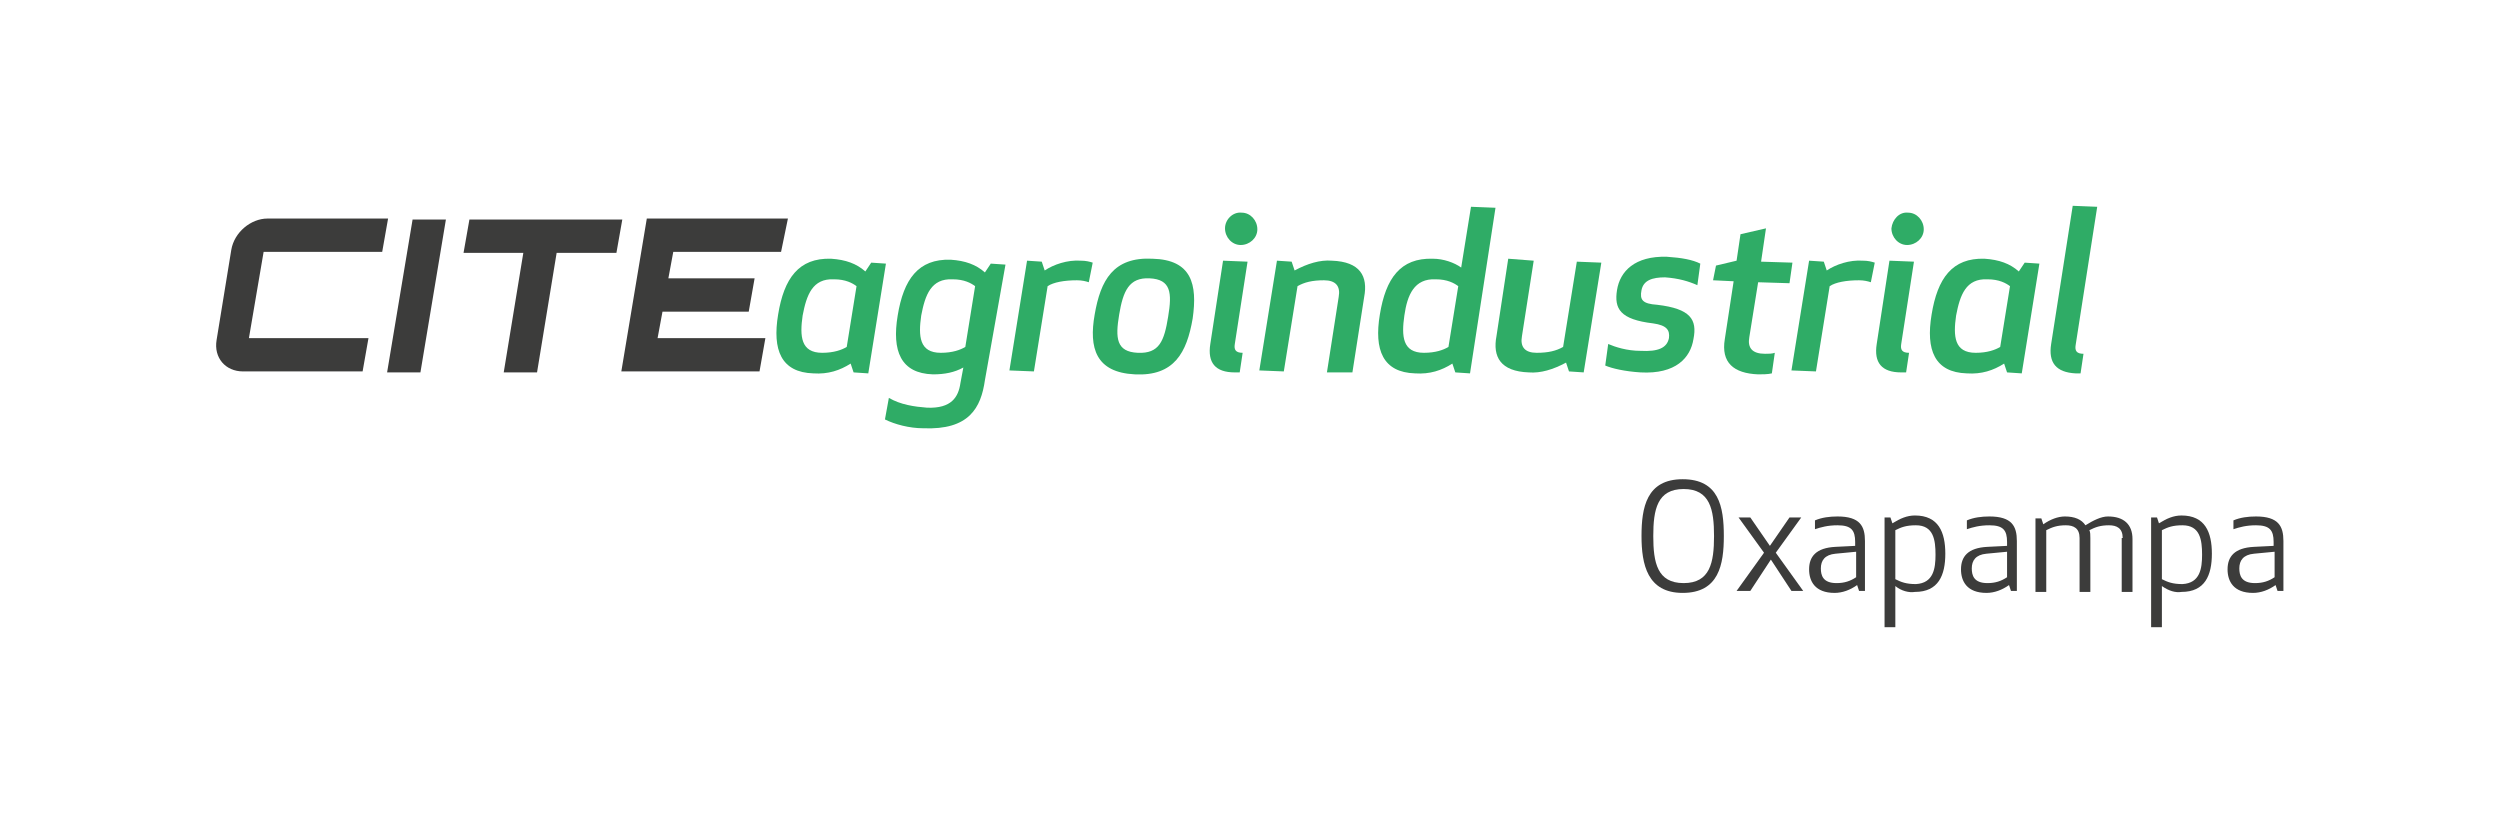 <?xml version="1.0" encoding="utf-8"?>
<!-- Generator: Adobe Illustrator 23.0.1, SVG Export Plug-In . SVG Version: 6.00 Build 0)  -->
<svg version="1.1" id="Capa_1" xmlns="http://www.w3.org/2000/svg" xmlns:xlink="http://www.w3.org/1999/xlink" x="0px" y="0px"
	 viewBox="0 0 255.1 85" style="enable-background:new 0 0 255.1 85;" xml:space="preserve">
<style type="text/css">
	.st0{fill:#3C3C3B;}
	.st1{fill:#2FAC66;}
</style>
<g>
	<g>
		<path class="st0" d="M26.9,25.7l-1.5,8.8h12.2l-0.6,3.4H24.8c-1.8,0-3-1.4-2.7-3.2l1.5-9.2c0.3-1.8,2-3.2,3.7-3.2h12.3l-0.6,3.4
			H26.9z"/>
		<path class="st0" d="M42.1,22.4h3.4l-2.6,15.6h-3.4L42.1,22.4z"/>
		<path class="st0" d="M63.5,22.4l-0.6,3.4h-6.1l-2,12.2h-3.4l2-12.2h-6.1l0.6-3.4H63.5z"/>
		<path class="st0" d="M79.7,25.7h-11l-0.5,2.7h8.8l-0.6,3.4h-8.8l-0.5,2.7h11l-0.6,3.4H63.4l2.6-15.6h14.4L79.7,25.7z"/>
	</g>
	<g>
		<path class="st1" d="M88.6,38.1L87.1,38l-0.3-0.9c-1.1,0.7-2.3,1.1-3.8,1c-3.3-0.1-4.2-2.4-3.6-6c0.6-3.7,2.1-5.8,5.4-5.7
			c1.5,0.1,2.6,0.5,3.5,1.3l0.6-0.9l1.5,0.1L88.6,38.1z M87.4,29.2c-0.4-0.3-1.1-0.7-2.3-0.7c-2.2-0.1-2.8,1.6-3.2,3.7
			c-0.3,2.1-0.2,3.8,2,3.8c1.2,0,2-0.3,2.5-0.6L87.4,29.2z"/>
		<path class="st1" d="M100.5,38.8c-0.4,2.8-1.6,5.1-6.3,4.9c-1.4,0-2.9-0.4-3.9-0.9l0.4-2.2c1.2,0.7,2.6,0.9,3.9,1
			c2.5,0.1,3.2-1.1,3.4-2.5l0.3-1.6c-0.9,0.5-1.9,0.7-3.1,0.7c-3.3-0.1-4.2-2.4-3.6-6c0.6-3.7,2.1-5.8,5.4-5.7
			c1.5,0.1,2.6,0.5,3.5,1.3l0.6-0.9l1.5,0.1L100.5,38.8z M99.5,29.2c-0.4-0.3-1.1-0.7-2.3-0.7c-2.2-0.1-2.8,1.6-3.2,3.7
			c-0.3,2.1-0.2,3.8,2,3.8c1.2,0,2-0.3,2.5-0.6L99.5,29.2z"/>
		<path class="st1" d="M111.1,28.8c-0.3-0.1-0.7-0.2-1.2-0.2c-1.3,0-2.4,0.2-3,0.6l-1.4,8.7l-2.5-0.1l1.8-11.2l1.5,0.1l0.3,0.9
			c0.9-0.6,2.3-1.1,3.7-1c0.5,0,0.9,0.1,1.2,0.2L111.1,28.8z"/>
		<path class="st1" d="M111.7,32.1c0.6-3.5,1.9-5.9,5.9-5.7c4,0.1,4.6,2.6,4.1,6.1c-0.6,3.5-1.9,5.9-5.9,5.7
			C111.8,38,111.1,35.5,111.7,32.1z M119.2,32.3c0.4-2.4,0.3-3.8-1.9-3.9c-2.1-0.1-2.7,1.3-3.1,3.7c-0.4,2.4-0.3,3.8,1.9,3.9
			S118.8,34.8,119.2,32.3z"/>
		<path class="st1" d="M123.5,35.1l1.3-8.5l2.5,0.1l-1.3,8.4c-0.1,0.6,0.1,0.9,0.8,0.9l-0.3,2c0,0-0.2,0-0.5,0
			C124,38,123.2,37,123.5,35.1z M126.7,21.7c0.9,0,1.6,0.8,1.6,1.7c0,0.9-0.8,1.6-1.7,1.6s-1.6-0.8-1.6-1.7
			C125,22.4,125.8,21.6,126.7,21.7z"/>
		<path class="st1" d="M135.4,38l1.2-7.7c0.2-1.1-0.3-1.7-1.5-1.7c-1.2,0-2,0.2-2.7,0.6l-1.4,8.7l-2.5-0.1l1.8-11.2l1.5,0.1l0.3,0.9
			c1.3-0.7,2.6-1.1,3.8-1c2.9,0.1,3.7,1.6,3.3,3.7L138,38L135.4,38z"/>
		<path class="st1" d="M149.1,27.3l1-6.2l2.5,0.1L150,38.1l-1.5-0.1l-0.3-0.9c-1.1,0.7-2.3,1.1-3.8,1c-3.3-0.1-4.2-2.4-3.6-6
			c0.6-3.7,2.1-5.8,5.4-5.7C147.3,26.4,148.4,26.8,149.1,27.3z M143.3,32.2c-0.3,2.1-0.2,3.8,2,3.8c1.2,0,2-0.3,2.5-0.6l1-6.2
			c-0.4-0.3-1.1-0.7-2.3-0.7C144.3,28.4,143.6,30.1,143.3,32.2z"/>
		<path class="st1" d="M156.5,26.6l-1.2,7.7c-0.2,1.1,0.3,1.7,1.5,1.7c1.2,0,2-0.2,2.7-0.6l1.4-8.7l2.5,0.1L161.6,38l-1.5-0.1
			l-0.3-0.9c-1.3,0.7-2.6,1.1-3.8,1c-2.9-0.1-3.7-1.6-3.3-3.7l1.2-7.9L156.5,26.6z"/>
		<path class="st1" d="M169.1,31.1c3.4,0.4,4.1,1.5,3.7,3.5c-0.3,1.9-1.8,3.6-5.4,3.4c-1.6-0.1-2.9-0.4-3.6-0.7l0.3-2.2
			c0.7,0.3,1.9,0.7,3.3,0.7c1.8,0.1,2.7-0.3,2.9-1.3c0.1-0.8-0.2-1.3-1.6-1.5c-3.4-0.4-4-1.5-3.7-3.4c0.3-1.9,1.8-3.5,5.1-3.4
			c1.5,0.1,2.6,0.3,3.4,0.7l-0.3,2.2c-0.9-0.4-1.9-0.7-3.3-0.8c-1.3,0-2.2,0.3-2.4,1.3C167.3,30.6,167.6,31,169.1,31.1z"/>
		<path class="st1" d="M180.8,38.1c-0.4,0.1-1,0.1-1.4,0.1c-2.5-0.1-3.8-1.2-3.4-3.6l0.9-5.9l-2.1-0.1l0.3-1.5l2.1-0.5l0.4-2.7
			l2.6-0.6l-0.5,3.4l3.2,0.1l-0.3,2.1l-3.2-0.1l-0.9,5.6c-0.2,1.1,0.3,1.7,1.6,1.7c0.4,0,0.7,0,1-0.1L180.8,38.1z"/>
		<path class="st1" d="M190.9,28.8c-0.3-0.1-0.7-0.2-1.2-0.2c-1.3,0-2.4,0.2-3,0.6l-1.4,8.7l-2.5-0.1l1.8-11.2l1.5,0.1l0.3,0.9
			c0.9-0.6,2.3-1.1,3.7-1c0.5,0,0.9,0.1,1.2,0.2L190.9,28.8z"/>
		<path class="st1" d="M191.5,35.1l1.3-8.5l2.5,0.1l-1.3,8.4c-0.1,0.6,0.1,0.9,0.8,0.9l-0.3,2c0,0-0.2,0-0.5,0
			C192,38,191.2,37,191.5,35.1z M194.7,21.7c0.9,0,1.6,0.8,1.6,1.7c0,0.9-0.8,1.6-1.7,1.6c-0.9,0-1.6-0.8-1.6-1.7
			C193.1,22.4,193.8,21.6,194.7,21.7z"/>
		<path class="st1" d="M206.3,38.1l-1.5-0.1l-0.3-0.9c-1.1,0.7-2.3,1.1-3.8,1c-3.3-0.1-4.2-2.4-3.6-6c0.6-3.7,2.1-5.8,5.4-5.7
			c1.5,0.1,2.6,0.5,3.5,1.3l0.6-0.9l1.5,0.1L206.3,38.1z M205.1,29.2c-0.4-0.3-1.1-0.7-2.3-0.7c-2.2-0.1-2.8,1.6-3.2,3.7
			c-0.3,2.1-0.2,3.8,2,3.8c1.2,0,2-0.3,2.5-0.6L205.1,29.2z"/>
		<path class="st1" d="M209.3,35.1l2.2-14.1l2.5,0.1l-2.2,14.1c-0.1,0.6,0.1,0.9,0.8,0.9l-0.3,2c0,0-0.2,0-0.5,0
			C209.8,38,209,37,209.3,35.1z"/>
	</g>
	<g>
		<path class="st0" d="M167.5,54.7c0-2.9,0.5-5.8,4.2-5.8c3.7,0,4.2,2.8,4.2,5.8c0,2.9-0.5,5.8-4.2,5.8
			C168.1,60.5,167.5,57.6,167.5,54.7z M174.9,54.7c0-2.7-0.4-4.8-3.1-4.8c-2.7,0-3.1,2.1-3.1,4.8c0,2.7,0.4,4.8,3.1,4.8
			C174.5,59.5,174.9,57.4,174.9,54.7z"/>
		<path class="st0" d="M177.2,60.3l2.8-3.9l-2.6-3.6h1.2l2,2.9l2-2.9h1.2l-2.6,3.6l2.8,3.9h-1.2l-2.1-3.2l-2.1,3.2H177.2z"/>
		<path class="st0" d="M187.5,53.6c-1,0-1.7,0.2-2.3,0.4v-0.9c0.7-0.3,1.5-0.4,2.3-0.4c2.3,0,2.8,1,2.8,2.5v5.1h-0.6l-0.2-0.6
			c-0.7,0.5-1.5,0.8-2.3,0.8c-2,0-2.6-1.2-2.6-2.4c0-1.3,0.7-2.2,2.7-2.3l2-0.1v-0.4C189.3,54.1,188.9,53.6,187.5,53.6z M187.3,56.5
			c-1.1,0.1-1.5,0.7-1.5,1.5c0,0.7,0.2,1.5,1.6,1.5c0.8,0,1.4-0.2,2-0.6v-2.6L187.3,56.5z"/>
		<path class="st0" d="M193.4,59.8v4.2h-1.1V52.8h0.6l0.2,0.6c0.8-0.5,1.5-0.8,2.3-0.8c2.4,0,3.1,1.7,3.1,3.9s-0.7,3.9-3.1,3.9
			C194.8,60.5,194,60.3,193.4,59.8z M197.5,56.6c0-1.5-0.2-3-2-3c-1,0-1.5,0.2-2.1,0.5v5c0.6,0.3,1.1,0.5,2.1,0.5
			C197.3,59.5,197.5,58,197.5,56.6z"/>
		<path class="st0" d="M203,53.6c-1,0-1.7,0.2-2.3,0.4v-0.9c0.7-0.3,1.5-0.4,2.3-0.4c2.3,0,2.8,1,2.8,2.5v5.1h-0.6l-0.2-0.6
			c-0.7,0.5-1.5,0.8-2.3,0.8c-2,0-2.6-1.2-2.6-2.4c0-1.3,0.7-2.2,2.7-2.3l2-0.1v-0.4C204.8,54.1,204.4,53.6,203,53.6z M202.7,56.5
			c-1.1,0.1-1.5,0.7-1.5,1.5c0,0.7,0.2,1.5,1.6,1.5c0.8,0,1.4-0.2,2-0.6v-2.6L202.7,56.5z"/>
		<path class="st0" d="M216.6,54.9c0-1-0.6-1.3-1.4-1.3c-0.9,0-1.4,0.2-2,0.5c0.1,0.2,0.1,0.5,0.1,0.8v5.5h-1.1v-5.5
			c0-1-0.6-1.3-1.4-1.3c-0.9,0-1.4,0.2-2,0.5v6.3h-1.1v-7.5h0.6l0.2,0.6c0.7-0.5,1.5-0.8,2.2-0.8c1,0,1.7,0.3,2.1,0.9
			c0.8-0.5,1.6-0.9,2.3-0.9c1.6,0,2.5,0.8,2.5,2.3v5.4h-1.1V54.9z"/>
		<path class="st0" d="M220.6,59.8v4.2h-1.1V52.8h0.6l0.2,0.6c0.8-0.5,1.5-0.8,2.3-0.8c2.4,0,3.1,1.7,3.1,3.9s-0.7,3.9-3.1,3.9
			C222,60.5,221.3,60.3,220.6,59.8z M224.7,56.6c0-1.5-0.2-3-2-3c-1,0-1.5,0.2-2.1,0.5v5c0.6,0.3,1.1,0.5,2.1,0.5
			C224.5,59.5,224.7,58,224.7,56.6z"/>
		<path class="st0" d="M230.2,53.6c-1,0-1.7,0.2-2.3,0.4v-0.9c0.7-0.3,1.5-0.4,2.3-0.4c2.3,0,2.8,1,2.8,2.5v5.1h-0.6l-0.2-0.6
			c-0.7,0.5-1.5,0.8-2.3,0.8c-2,0-2.6-1.2-2.6-2.4c0-1.3,0.7-2.2,2.7-2.3l2-0.1v-0.4C232,54.1,231.6,53.6,230.2,53.6z M230,56.5
			c-1.1,0.1-1.5,0.7-1.5,1.5c0,0.7,0.2,1.5,1.6,1.5c0.8,0,1.4-0.2,2-0.6v-2.6L230,56.5z"/>
	</g>
</g>
</svg>
